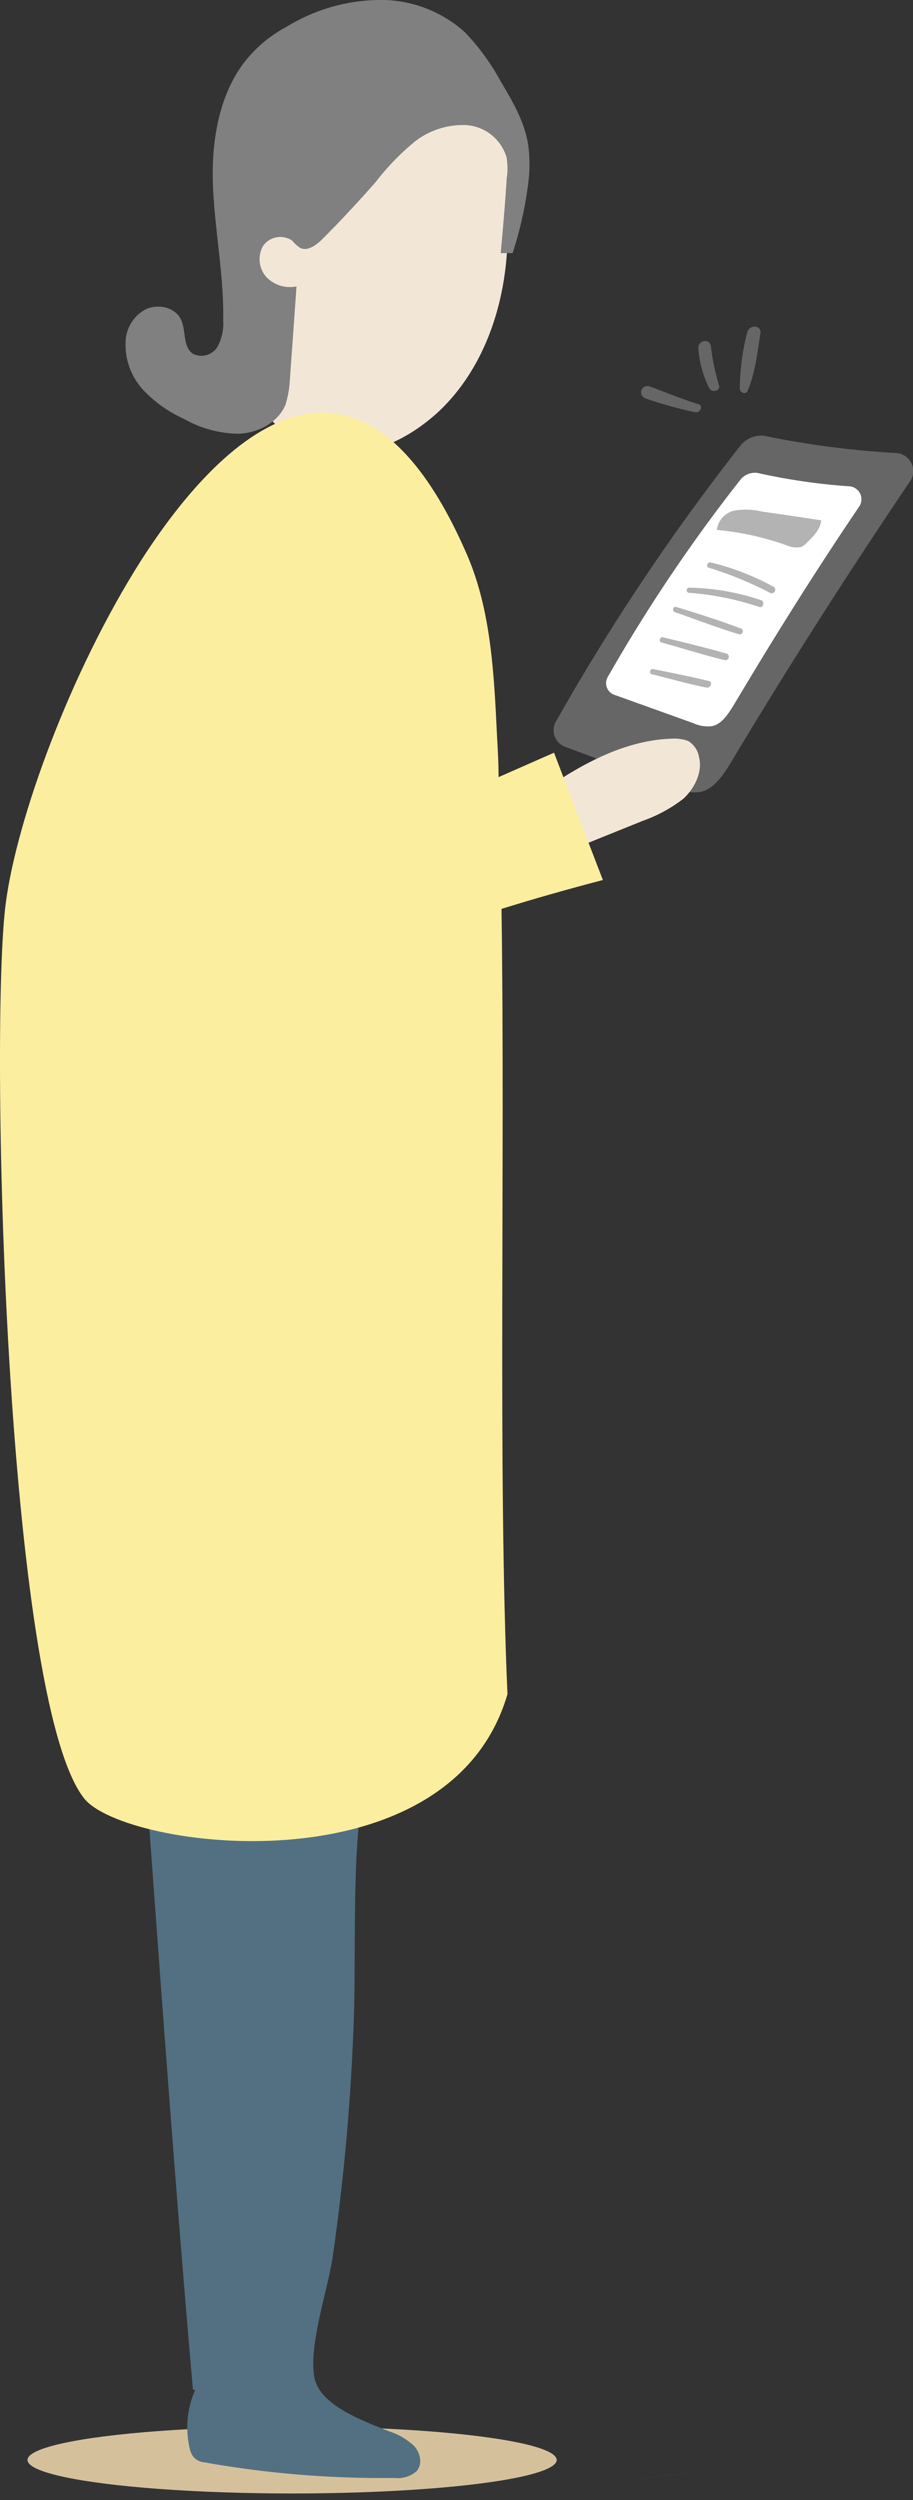 <svg xmlns="http://www.w3.org/2000/svg" xmlns:xlink="http://www.w3.org/1999/xlink" width="136.301" height="373.11" viewBox="0 0 136.301 373.11"><rect x="0" y="0" width="136.301" height="373.11" fill="#333333" stroke="none"/><defs><style>.a{fill:#d4c19c;}.b{fill-rule:evenodd;fill:url(#a);}.c{fill:#f2e7d6;}.d{fill:#537082;}.e{fill:#666;}.f{fill:#fff;}.g{fill:#b3b3b3;}.h{fill:#fcee9f;}.i{fill:gray;}</style><linearGradient id="a" x1="0.02" y1="0.497" x2="0.98" y2="0.497" gradientUnits="objectBoundingBox"><stop offset="0" stop-color="#ccc"/><stop offset="1" stop-color="#ccc"/></linearGradient></defs><g transform="translate(0)"><ellipse class="a" cx="39.5" cy="5" rx="39.5" ry="5" transform="translate(4.107 362.11)"/><path class="b" d="M21023.059,3793.051q-7.453,0-14.918-.332c-2.867-.11-12.477.442-9.82-4.86,1.1-2.209,5.738-3.645,8.836-4.307-3.1.662-7.734,2.1-8.836,4.307-2.656,5.3,6.953,4.75,9.82,4.86q7.459.331,14.918.332c6.629,0,13.367-.221,20.105-.552C21036.426,3792.831,21029.688,3793.051,21023.059,3793.051Zm52.473-3.2c3.859-.442,7.621-.994,11.367-1.546a16.928,16.928,0,0,0,2.324-.442,16.928,16.928,0,0,1-2.324.442C21083.152,3788.854,21079.391,3789.406,21075.531,3789.848Zm-39.332-6.186Zm38.332-.441h.887c1.656,0,3.313-.111,4.969-.111h0c-1.656,0-3.312.111-4.969.111Zm-58.543-.222h0Z" transform="translate(-20980 -3419.941)"/><path class="c" d="M21160.379,618.417a22.548,22.548,0,0,1-3.867-11.6c-.551-8.726,0-17.783,3.531-25.735,4.2-9.168,14.582-18.335,25.518-16.016,12.816,2.761,11.934,19.219,11.047,30.154-.66,8.726-3.867,17.452-10.268,23.416C21176.723,627.363,21166.014,626.259,21160.379,618.417Z" transform="translate(-21120.961 -557.115)"/><path class="d" d="M20990.25,2336.5c-4.746-54.123-8.5-116.639-13.254-170.871a326.133,326.133,0,0,1,41.533-1.326c4.307.11,12.039-1.657,12.922,3.424.668,3.424-2.316,10.824-2.869,14.58-3.756,24.962-12.482,49.151-13.92,74.556-.332,7.4-.221,14.8-.332,22.2a327.179,327.179,0,0,1-3.2,37.443c-.664,4.86-3.861,13.917-2.65,18.556,1.1,3.866,7.184,6.075,11.051,7.622a9.908,9.908,0,0,1,3.643,2.1c1,.995,1.438,2.762.441,3.867a4.282,4.282,0,0,1-3.312.994,151.208,151.208,0,0,1-28.283-2.32,2.473,2.473,0,0,1-1.543-.662,2.671,2.671,0,0,1-.662-1.215,13.8,13.8,0,0,1,.777-8.946Z" transform="translate(-20961.443 -1979.85)"/><path class="e" d="M21635.4,1087.154a2.712,2.712,0,0,1,2.1,4.418q-14.417,21.373-26.729,41.972c-1.105,1.767-2.43,3.755-4.42,4.2a6.412,6.412,0,0,1-3.865-.663l-16.352-6.075a2.636,2.636,0,0,1-1.318-3.866,328.34,328.34,0,0,1,27.5-41.089,3.926,3.926,0,0,1,3.646-1.436A135.261,135.261,0,0,0,21635.4,1087.154Z" transform="translate(-21501.771 -1019.557)"/><path class="f" d="M21691.586,1136.821a1.943,1.943,0,0,1,1.551,3.093c-6.738,9.941-12.93,19.882-18.777,29.712-.777,1.215-1.664,2.651-3.094,2.982a5.108,5.108,0,0,1-2.871-.442l-11.707-4.2a1.847,1.847,0,0,1-1-2.761,239.109,239.109,0,0,1,19.773-29.38,2.8,2.8,0,0,1,2.539-.994A91.327,91.327,0,0,0,21691.586,1136.821Z" transform="translate(-21564.912 -1064.254)"/><path class="e" d="M21710.713,1021.3a57.963,57.963,0,0,1-7.518-2.1.945.945,0,0,1,.668-1.767c2.43.884,4.742,1.878,7.285,2.651C21711.926,1020.305,21711.475,1021.41,21710.713,1021.3Z" transform="translate(-21606.902 -959.777)"/><path class="e" d="M21781.613,963.784a15.963,15.963,0,0,1-1.66-5.965c-.109-1.215,1.66-1.657,1.879-.331a33.617,33.617,0,0,0,1.219,5.854C21783.266,964.115,21782.051,964.446,21781.613,963.784Z" transform="translate(-21675.699 -905.796)"/><path class="e" d="M21835.9,946.485a35.441,35.441,0,0,1,1.105-8.394c.332-1.215,2.1-1.1,1.984.11-.439,2.761-.766,5.854-1.877,8.5C21836.895,947.479,21835.9,947.148,21835.9,946.485Z" transform="translate(-21725.457 -888.498)"/><path class="g" d="M21805,1187.511a3.4,3.4,0,0,1,2.537-2.872,10.2,10.2,0,0,1,4.088.111q4.646.662,8.949,1.325c-.115,1.325-1.1,2.319-2.1,3.314a2.681,2.681,0,0,1-.887.663,3.458,3.458,0,0,1-2.1-.221A42.458,42.458,0,0,0,21805,1187.511Z" transform="translate(-21697.986 -1108.427)"/><path class="g" d="M21801.828,1259.558a37.618,37.618,0,0,0-9.387-3.645c-.553-.11-.775.663-.334.773a55.108,55.108,0,0,1,9.168,3.755C21801.828,1260.773,21802.381,1259.89,21801.828,1259.558Z" transform="translate(-21686.311 -1171.969)"/><path class="g" d="M21775.377,1291.878a35.241,35.241,0,0,0-10.715-1.878.388.388,0,1,0,0,.773,42.312,42.312,0,0,1,10.383,2.1C21775.705,1293.093,21775.93,1292.1,21775.377,1291.878Z" transform="translate(-21661.73 -1202.301)"/><path class="g" d="M21755.889,1319.1c-3.205-1.215-6.408-2.209-9.613-3.2-.439-.111-.654.552-.217.773,3.2,1.1,6.3,2.319,9.609,3.313A.456.456,0,0,0,21755.889,1319.1Z" transform="translate(-21645.338 -1225.329)"/><path class="g" d="M21737.787,1359.343c-3.1-.884-6.3-1.657-9.512-2.43-.439-.111-.654.663-.217.773,3.207.884,6.3,1.878,9.5,2.651A.512.512,0,0,0,21737.787,1359.343Z" transform="translate(-21629.328 -1261.813)"/><path class="g" d="M21723.572,1401.681c-2.768-.663-5.529-1.215-8.293-1.767-.439-.11-.656.663-.215.773,2.758.663,5.414,1.436,8.17,1.988C21723.895,1402.785,21724.232,1401.791,21723.572,1401.681Z" transform="translate(-21617.773 -1300.064)"/><path class="c" d="M21502.914,1502.726a12.525,12.525,0,0,0,1.986-.331,7.532,7.532,0,0,0,1.881-.994c5.631-3.866,11.924-7.179,18.66-7.4a6.159,6.159,0,0,1,2.43.331,3.486,3.486,0,0,1,1.658,2.43c.555,2.209-.66,4.639-2.316,6.185a21.749,21.749,0,0,1-6.072,3.313c-4.094,1.657-7.955,3.2-12.045,4.86-3.09,1.215-6.295,2.54-9.6,1.988-.775-1.988-1.551-4.087-1-6.185A5.58,5.58,0,0,1,21502.914,1502.726Z" transform="translate(-21425.168 -1383.768)"/><path class="h" d="M20911.039,1127.589c4.973-1.547,10.051-2.982,15.133-4.308-2.43-6.3-4.855-12.592-7.293-19q-4.137,1.822-8.281,3.645c0-2.1-.113-4.087-.227-6.075-.441-9.168-.871-18.667-4.414-26.95-14.906-34.572-34.238-21.87-48.711.663-10.6,16.678-18.559,38.548-20.211,51.14-2.434,18.115-.113,118.847,11.707,133.648,6.074,7.621,54.57,13.917,63.184-15.574C20910.484,1211.644,20911.594,1165.7,20911.039,1127.589Z" transform="translate(-20836.168 -991.953)"/><path class="i" d="M21056.473,500.86a34.081,34.081,0,0,1,5.3,7.29c1.771,2.982,3.533,5.964,4.088,9.388a21.633,21.633,0,0,1,0,5.964,55.748,55.748,0,0,1-2.316,10.272h-1.771c.33-3.645.666-7.4.881-11.045a10.244,10.244,0,0,0,0-3.2,6.737,6.737,0,0,0-6.072-4.86,11.655,11.655,0,0,0-7.73,2.54,36.922,36.922,0,0,0-5.75,5.964c-2.533,2.872-5.186,5.744-7.951,8.5-.877.884-2.207,1.878-3.312,1.325a5.591,5.591,0,0,1-1.215-1.1,3.151,3.151,0,0,0-4.311.773,4,4,0,0,0,.443,4.639,4.9,4.9,0,0,0,4.529,1.436q-.489,6.959-.992,13.917a14.971,14.971,0,0,1-.662,3.755c-1.107,2.651-4.09,4.2-6.959,4.308a16.8,16.8,0,0,1-8.176-2.209,19.173,19.173,0,0,1-6.184-4.418,10.017,10.017,0,0,1-2.545-7.069,5.689,5.689,0,0,1,2.984-4.86c1.883-.884,4.418-.331,5.3,1.546.771,1.657.221,3.976,1.76,5.081a2.836,2.836,0,0,0,3.65-.994,7.375,7.375,0,0,0,.881-4.087c.111-6.848-1.324-13.586-1.543-20.434-.215-6.738,1.1-14.138,5.635-19.108a19.7,19.7,0,0,1,5.414-4.2,26.976,26.976,0,0,1,13.586-3.976A18.738,18.738,0,0,1,21056.473,500.86Z" transform="translate(-20987.021 -496)"/></g></svg>
